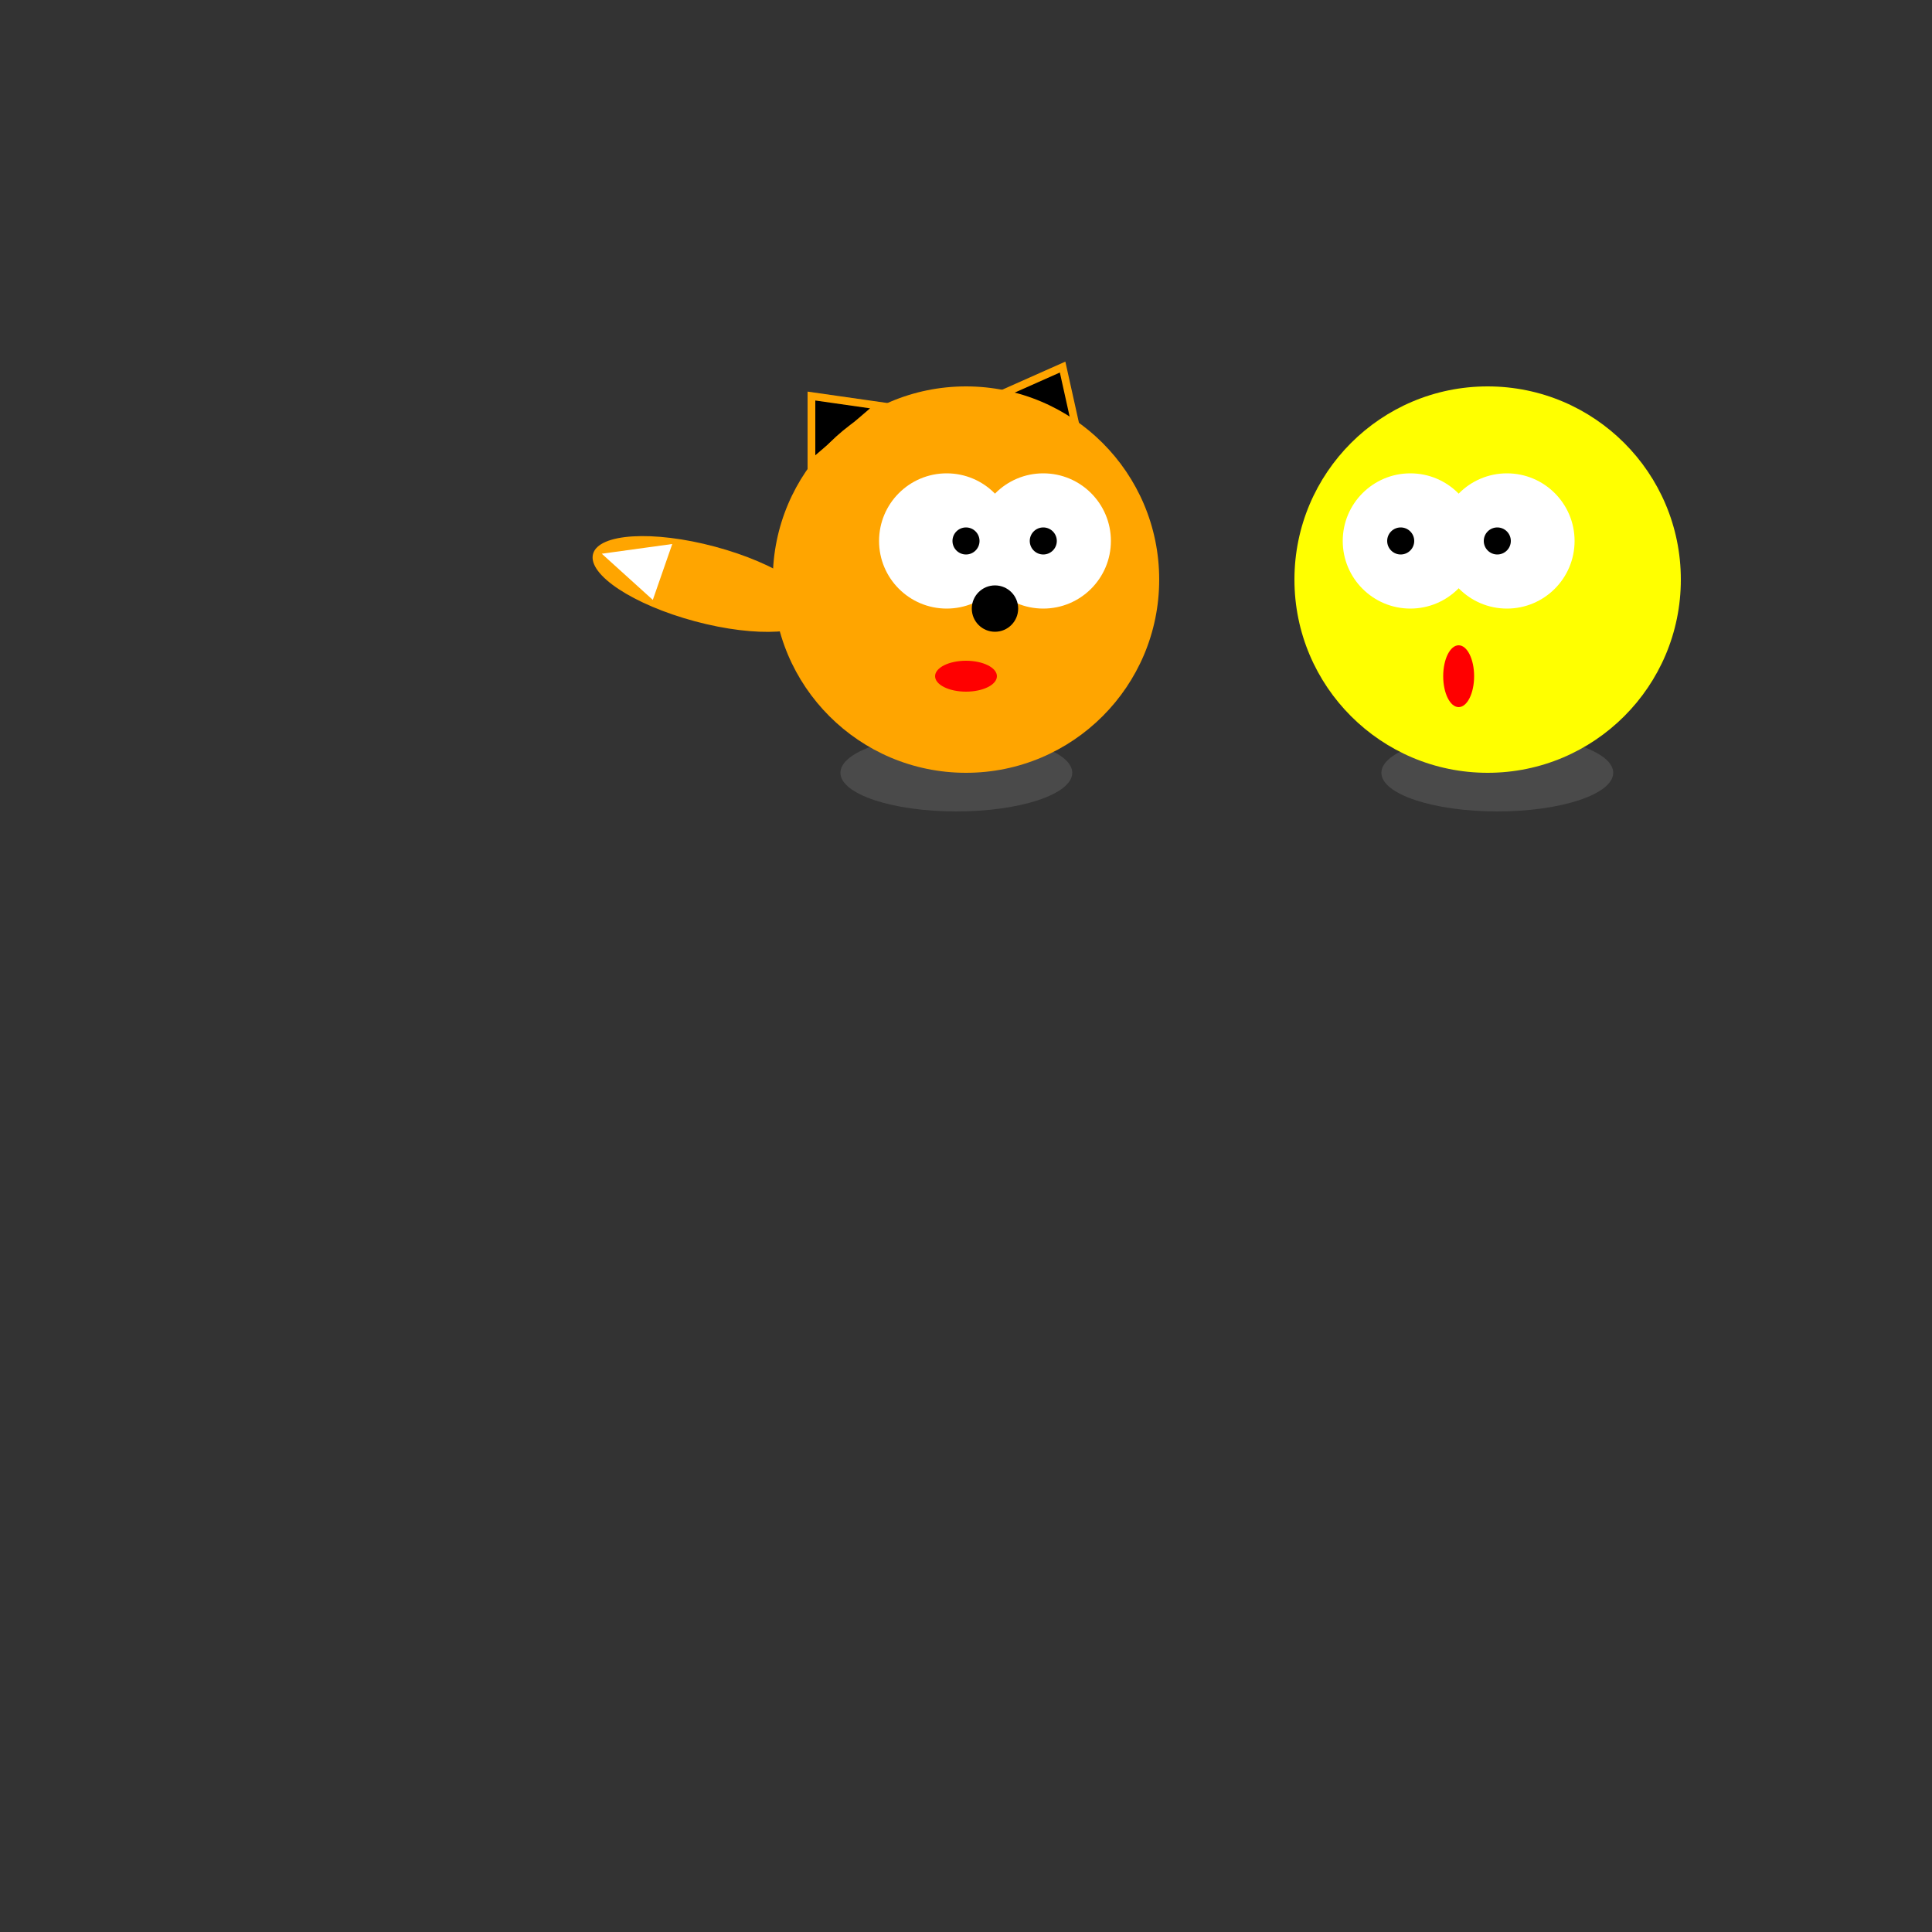 <svg width="1000" height="1000" xmlns="http://www.w3.org/2000/svg">
  <rect width="100%" height="100%" fill="#333333" stroke="none"/>
  <ellipse cx="495" cy="400" rx="60" ry="20" fill="gray" opacity="0.3" />
  <polygon
    points="505,210 550,190 560,235"
    stroke-width="4"
    stroke="orange"
    fill="black"
  />
  <polygon
    points="420,240 420,205 455,210"
    stroke-width="4"
    stroke="orange"
    fill="black"
  />

  <circle cx="500" cy="300" r="100" fill="orange" />
  <circle cx="540" cy="280" r="35" fill="white" />
  <circle cx="490" cy="280" r="35" fill="white" />
  <circle cx="540" cy="280" r="7" fill="black" />
  <circle cx="500" cy="280" r="7" fill="black" />
  <circle cx="515" cy="315" r="12" fill="black" />
  <ellipse cx="500" cy="350" rx="16" ry="8" fill="red" />
  <ellipse
    cx="360"
    cy="320"
    rx="60"
    ry="20"
    fill="orange"
    transform="translate (100,-100) rotate (15)"
  />
  <polygon
    points="316,288 345,284 337,307"
    stroke-width="4"
    stroke="white"
    fill="white"
  />

  <ellipse cx="775" cy="400" rx="60" ry="20" fill="gray" opacity="0.3" />
  <circle cx="770" cy="300" r="100" fill="yellow" />
  <circle cx="730" cy="280" r="35" fill="white" />
  <circle cx="780" cy="280" r="35" fill="white" />
  <circle cx="725" cy="280" r="7" fill="black" />
  <circle cx="775" cy="280" r="7" fill="black" />
  <ellipse cx="755" cy="350" rx="8" ry="16" fill="red" />
</svg>
